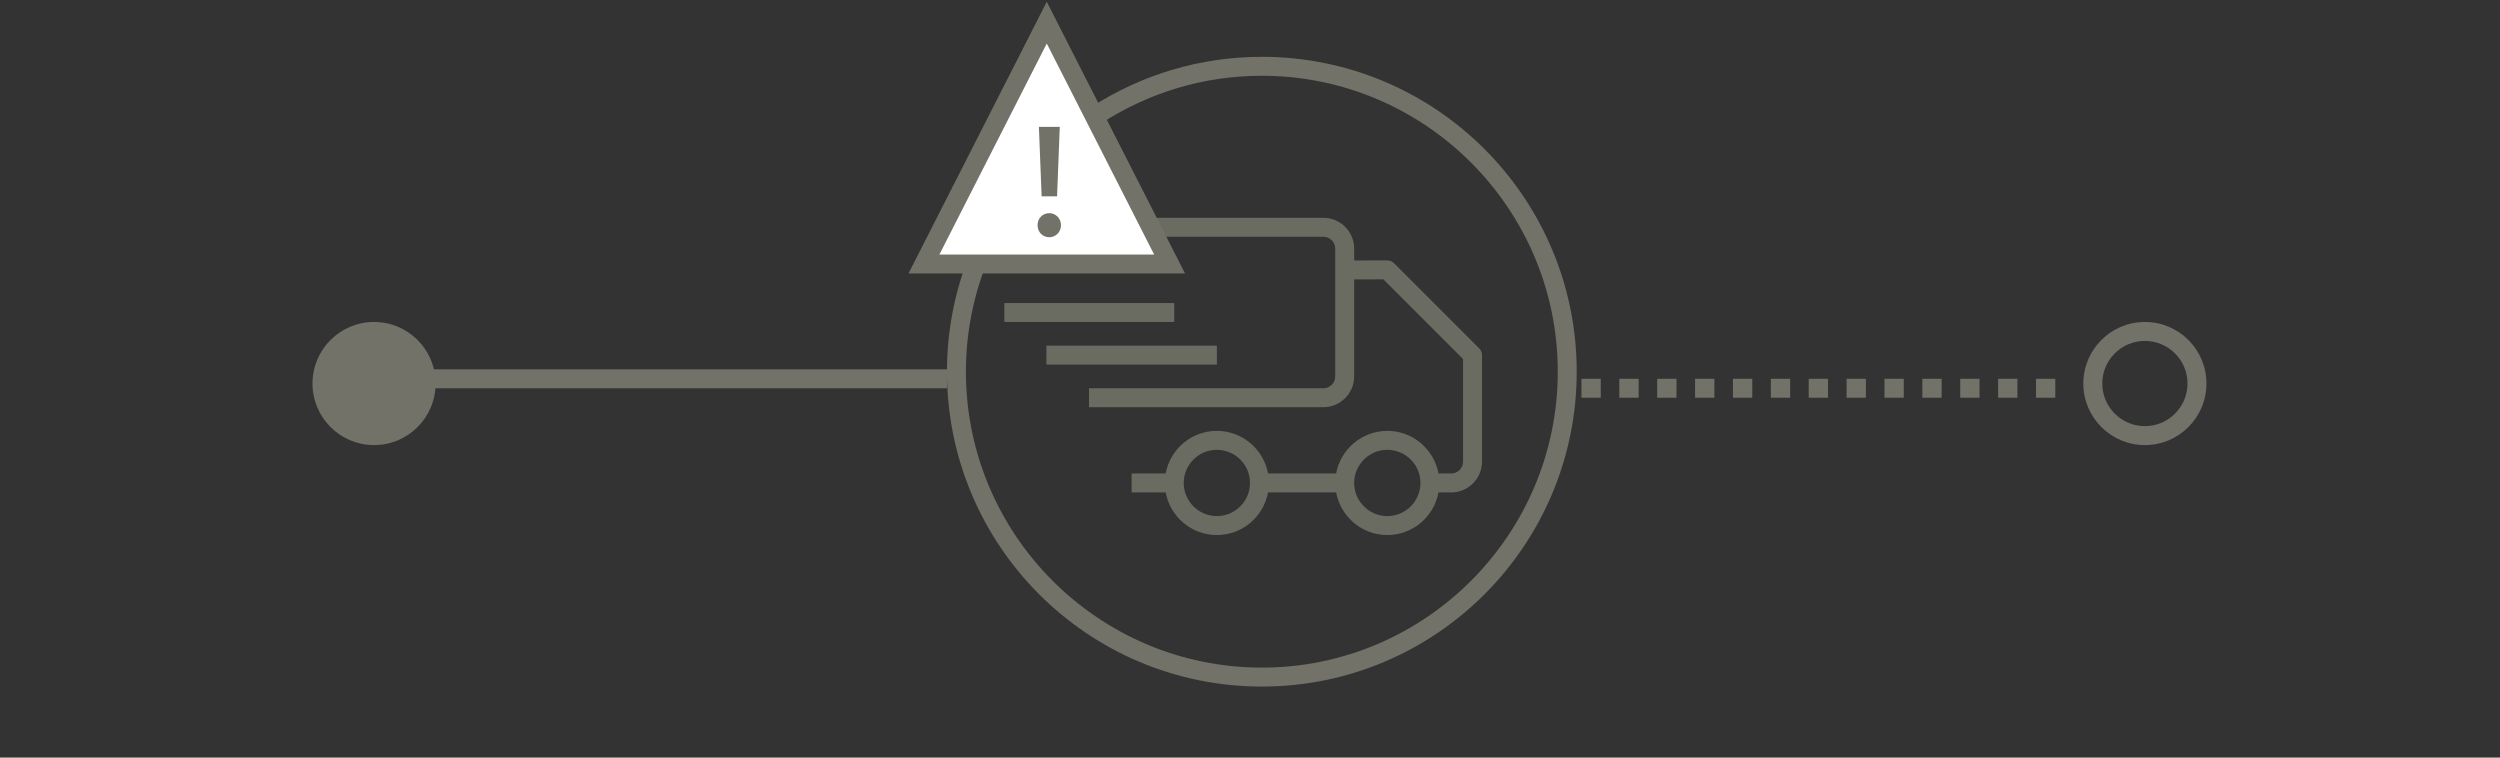 <?xml version="1.0" encoding="UTF-8" standalone="no"?>
<svg width="264px" height="80px" viewBox="0 0 264 80" version="1.1" xmlns="http://www.w3.org/2000/svg" xmlns:xlink="http://www.w3.org/1999/xlink" xmlns:sketch="http://www.bohemiancoding.com/sketch/ns">
    <rect x="0" y="0" width="264" height="80" fill="#333333" stroke="none"/>
    <!-- Generator: Sketch 3.3.3 (12072) - http://www.bohemiancoding.com/sketch -->
    <title>reebok_statusicon_delay</title>
    <desc>Created with Sketch.</desc>
    <defs></defs>
    <g id="Page-1" stroke="none" stroke-width="1" fill="none" fill-rule="evenodd" sketch:type="MSPage">
        <g id="reebok_statusicon_delay" sketch:type="MSArtboardGroup">
            <path d="M39.5,34 C35.91,34 33,36.91 33,40.5 C33,44.09 35.91,47 39.5,47 C43.09,47 46,44.09 46,40.5 C46,36.91 43.09,34 39.5,34" id="Imported-Layers" fill="#727269" sketch:type="MSShapeGroup"></path>
            <path d="M226.5,36 C228.981,36 231,38.019 231,40.5 C231,42.981 228.981,45 226.5,45 C224.019,45 222,42.981 222,40.5 C222,38.019 224.019,36 226.5,36 M226.5,34 C222.91,34 220,36.91 220,40.5 C220,44.09 222.91,47 226.5,47 C230.09,47 233,44.09 233,40.5 C233,36.91 230.09,34 226.5,34" id="Imported-Layers" fill="#727269" sketch:type="MSShapeGroup"></path>
            <g id="dashed-line" sketch:type="MSLayerGroup" transform="translate(167, 40)" fill="#727269">
                <path d="M48,0 L50.038,0 L50.038,2 L48,2 L48,0 Z" id="Fill-9" sketch:type="MSShapeGroup"></path>
                <path d="M44,0 L46.039,0 L46.039,2 L44,2 L44,0 Z" id="Fill-10" sketch:type="MSShapeGroup"></path>
                <path d="M40,0 L42.039,0 L42.039,2 L40,2 L40,0 Z" id="Fill-11" sketch:type="MSShapeGroup"></path>
                <path d="M36,0 L38.038,0 L38.038,2 L36,2 L36,0 Z" id="Fill-12" sketch:type="MSShapeGroup"></path>
                <path d="M32,0 L34.039,0 L34.039,2 L32,2 L32,0 Z" id="Fill-13" sketch:type="MSShapeGroup"></path>
                <path d="M28,0 L30.039,0 L30.039,2 L28,2 L28,0 Z" id="Fill-14" sketch:type="MSShapeGroup"></path>
                <path d="M24,0 L26.039,0 L26.039,2 L24,2 L24,0 Z" id="Fill-15" sketch:type="MSShapeGroup"></path>
                <path d="M20,0 L22.039,0 L22.039,2 L20,2 L20,0 Z" id="Fill-16" sketch:type="MSShapeGroup"></path>
                <path d="M16,0 L18.039,0 L18.039,2 L16,2 L16,0 Z" id="Fill-17" sketch:type="MSShapeGroup"></path>
                <path d="M12,0 L14.039,0 L14.039,2 L12,2 L12,0 Z" id="Fill-18" sketch:type="MSShapeGroup"></path>
                <path d="M8,0 L10.039,0 L10.039,2 L8,2 L8,0 Z" id="Fill-19" sketch:type="MSShapeGroup"></path>
                <path d="M4,0 L6.039,0 L6.039,2 L4,2 L4,0 Z" id="Fill-20" sketch:type="MSShapeGroup"></path>
                <path d="M0,0 L2.039,0 L2.039,2 L0,2 L0,0 Z" id="Fill-21" sketch:type="MSShapeGroup"></path>
            </g>
            <g id="Imported-Layers-Copy-2" sketch:type="MSLayerGroup" transform="translate(106, 23)" fill="#6B6C61">
                <path d="M50.207,13.793 L41.207,4.793 C41.019,4.606 40.766,4.5 40.5,4.5 L40.499,4.5 L37,4.504 L37,3.25 C37,1.458 35.542,0 33.75,0 L9,0 L9,2 L33.75,2 C34.439,2 35,2.56 35,3.252 L35,16.749 C35,17.439 34.439,18 33.75,18 L9,18 L9,20 L33.75,19.999 C35.542,19.999 37,18.542 37,16.747 L37,6.504 L40.086,6.5 L48.5,14.914 L48.5,25.75 C48.5,26.439 47.939,27 47.25,27 L45.904,27 C45.432,24.444 43.19,22.5 40.5,22.5 C37.81,22.5 35.568,24.444 35.096,27 L27.904,27 C27.432,24.444 25.19,22.5 22.5,22.5 C19.81,22.5 17.568,24.444 17.096,27 L13.5,27 L13.5,29 L17.096,29 C17.568,31.556 19.81,33.5 22.5,33.5 C25.19,33.5 27.432,31.556 27.904,29 L35.096,29 C35.568,31.556 37.81,33.5 40.5,33.5 C43.19,33.5 45.432,31.556 45.904,29 L47.25,29 C49.042,29 50.5,27.542 50.5,25.748 L50.5,14.5 C50.5,14.235 50.394,13.981 50.207,13.793 L50.207,13.793 Z M22.5,31.5 C20.57,31.5 19,29.93 19,28 C19,26.07 20.57,24.5 22.5,24.5 C24.43,24.5 26,26.07 26,28 C26,29.93 24.43,31.5 22.5,31.5 L22.5,31.5 Z M40.5,31.5 C38.57,31.5 37,29.93 37,28 C37,26.07 38.57,24.5 40.5,24.5 C42.43,24.5 44,26.07 44,28 C44,29.93 42.43,31.5 40.5,31.5 L40.5,31.5 Z" id="Fill-1" sketch:type="MSShapeGroup"></path>
                <path d="M4.5,13.5 L22.5,13.5 L22.5,15.5 L4.5,15.5 L4.5,13.5 Z" id="Fill-2" sketch:type="MSShapeGroup"></path>
                <path d="M0.06,9 L18,9 L18,11 L0.06,11 L0.06,9 Z" id="Fill-3" sketch:type="MSShapeGroup"></path>
            </g>
            <path d="M133.25,6 C126.634,6 120.475,7.94 115.295,11.272 L116.302,13.016 C121.187,9.848 127.006,8 133.25,8 C150.481,8 164.5,22.019 164.5,39.25 C164.5,56.481 150.481,70.5 133.25,70.5 C116.019,70.5 102,56.481 102,39.25 C102,35.177 102.791,31.288 104.215,27.717 L102.058,27.717 C100.728,31.31 100,35.194 100,39.25 C100,57.613 114.887,72.5 133.25,72.5 C151.613,72.5 166.5,57.613 166.5,39.25 C166.5,20.887 151.613,6 133.25,6" id="Imported-Layers-Copy" fill="#727269" sketch:type="MSShapeGroup"></path>
            <path d="M40,39 L100,39 L100,41 L40,41 L40,39 Z" id="Fill-21-Copy" fill="#727269" sketch:type="MSShapeGroup"></path>
            <polygon id="Triangle-1" stroke="#727269" stroke-width="2" fill="#FFFFFF" sketch:type="MSShapeGroup" points="110.538 2.391 123.508 27.877 97.569 27.877 "></polygon>
            <path d="M110.796,22.509 C111.469,22.509 112.04,23.043 112.04,23.774 C112.04,24.521 111.469,25.055 110.796,25.055 C110.123,25.055 109.565,24.521 109.565,23.774 C109.565,23.043 110.123,22.509 110.796,22.509 L110.796,22.509 Z" id="Path" fill="#727269" sketch:type="MSShapeGroup"></path>
            <path d="M111.912,13.4 L111.626,20.732 L109.995,20.732 L109.708,13.4 L111.912,13.4 L111.912,13.4 Z" id="Path" fill="#727269" sketch:type="MSShapeGroup"></path>
        </g>
    </g>
</svg>
